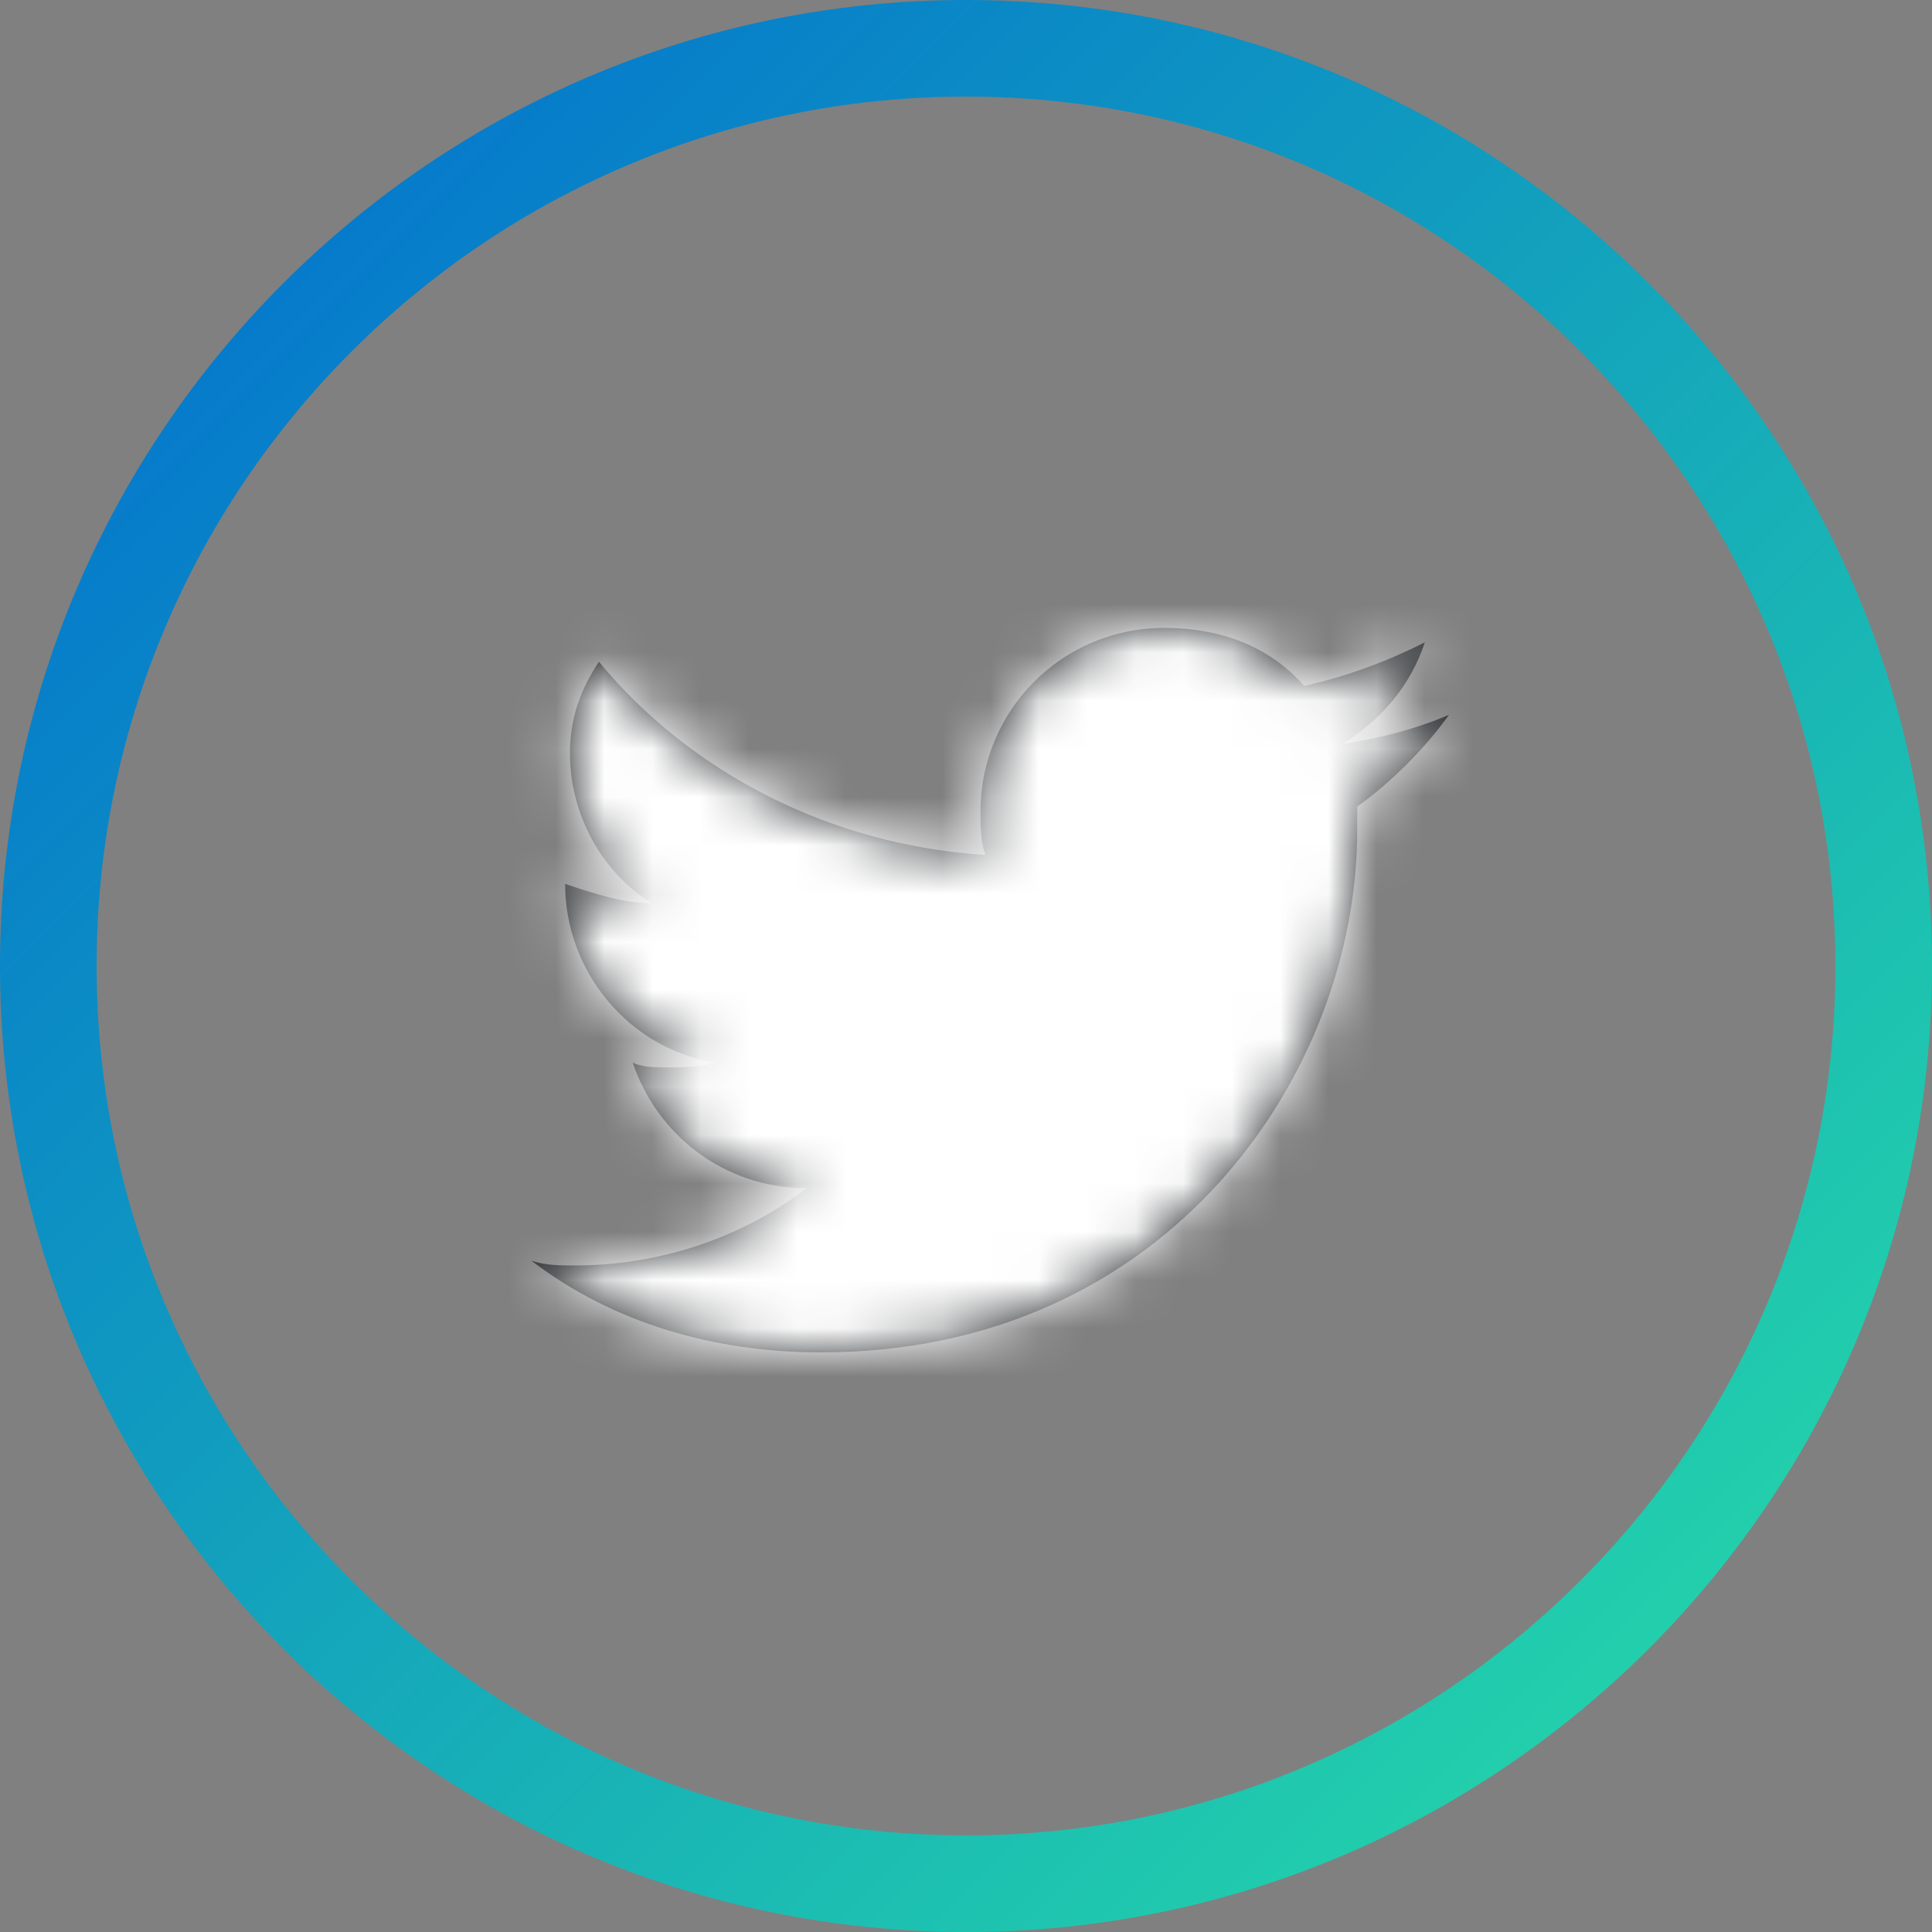 <?xml version="1.0" encoding="UTF-8"?>
<svg width="40px" height="40px" viewBox="0 0 40 40" version="1.1" xmlns="http://www.w3.org/2000/svg" xmlns:xlink="http://www.w3.org/1999/xlink">
    <rect x="0" y="0" width="40" height="40" fill="#808080" stroke="none"/>
    <!-- Generator: Sketch 59.1 (86144) - https://sketch.com -->
    <title>twitter</title>
    <desc>Created with Sketch.</desc>
    <defs>
        <linearGradient x1="0%" y1="0%" x2="100%" y2="100%" id="linearGradient-1">
            <stop stop-color="#0069D2" offset="0%"></stop>
            <stop stop-color="#28E1A5" offset="100%"></stop>
        </linearGradient>
        <path d="M22,6.8 C21.3,7.1 20.5,7.3 19.8,7.4 C20.6,6.9 21.2,6.2 21.5,5.3 C20.7,5.7 19.9,6 19,6.2 C18.3,5.4 17.3,5 16.1,5 C14,5 12.3,6.7 12.3,8.8 C12.3,9.1 12.3,9.4 12.4,9.7 C9.2,9.5 6.3,8 4.4,5.7 C4,6.3 3.8,6.9 3.8,7.6 C3.8,8.9 4.5,10.1 5.5,10.7 C4.9,10.7 4.3,10.5 3.7,10.3 C3.7,10.3 3.7,10.3 3.7,10.3 C3.7,12.1 5,13.7 6.8,14 C6.5,14.1 6.1,14.1 5.8,14.1 C5.6,14.1 5.3,14.1 5.1,14 C5.6,15.5 7,16.6 8.7,16.6 C7.4,17.6 5.7,18.2 3.9,18.2 C3.6,18.2 3.3,18.2 3,18.1 C4.7,19.4 6.8,20 9,20 C16.2,20 20.1,14.2 20.1,9.2 C20.1,9 20.1,8.9 20.1,8.7 C20.8,8.2 21.5,7.5 22,6.8" id="path-2"></path>
    </defs>
    <g id="Page-1" stroke="none" stroke-width="1" fill="none" fill-rule="evenodd">
        <g id="Artboard" transform="translate(-772, -2494)">
            <g id="Footer" transform="translate(0, 2268)">
                <g id="social" transform="translate(0, 208)">
                    <g id="icons" transform="translate(556, 18)">
                        <g id="twitter" transform="translate(216, 0)">
                            <path d="M20,2 C10.074,2 2,10.074 2,20 C2,29.926 10.074,38 20,38 C29.926,38 38,29.926 38,20 C38,10.074 29.926,2 20,2 M20,40 C8.972,40 0,31.028 0,20 C0,8.972 8.972,0 20,0 C31.028,0 40,8.972 40,20 C40,31.028 31.028,40 20,40" id="Fill-16" fill="url(#linearGradient-1)" fill-rule="nonzero"></path>
                            <g id="Social-/-Social-Media-/-twitter" transform="translate(8, 8)">
                                <mask id="mask-3" fill="white">
                                    <use xlink:href="#path-2"></use>
                                </mask>
                                <use id="mask" fill="#2E3134" fill-rule="nonzero" xlink:href="#path-2"></use>
                                <g id="Fill-/-White" mask="url(#mask-3)" fill="#FFFFFF" fill-rule="nonzero">
                                    <polygon id="ui/color/white" points="0 0 24 0 24 24 0 24"></polygon>
                                </g>
                            </g>
                        </g>
                    </g>
                </g>
            </g>
        </g>
    </g>
</svg>